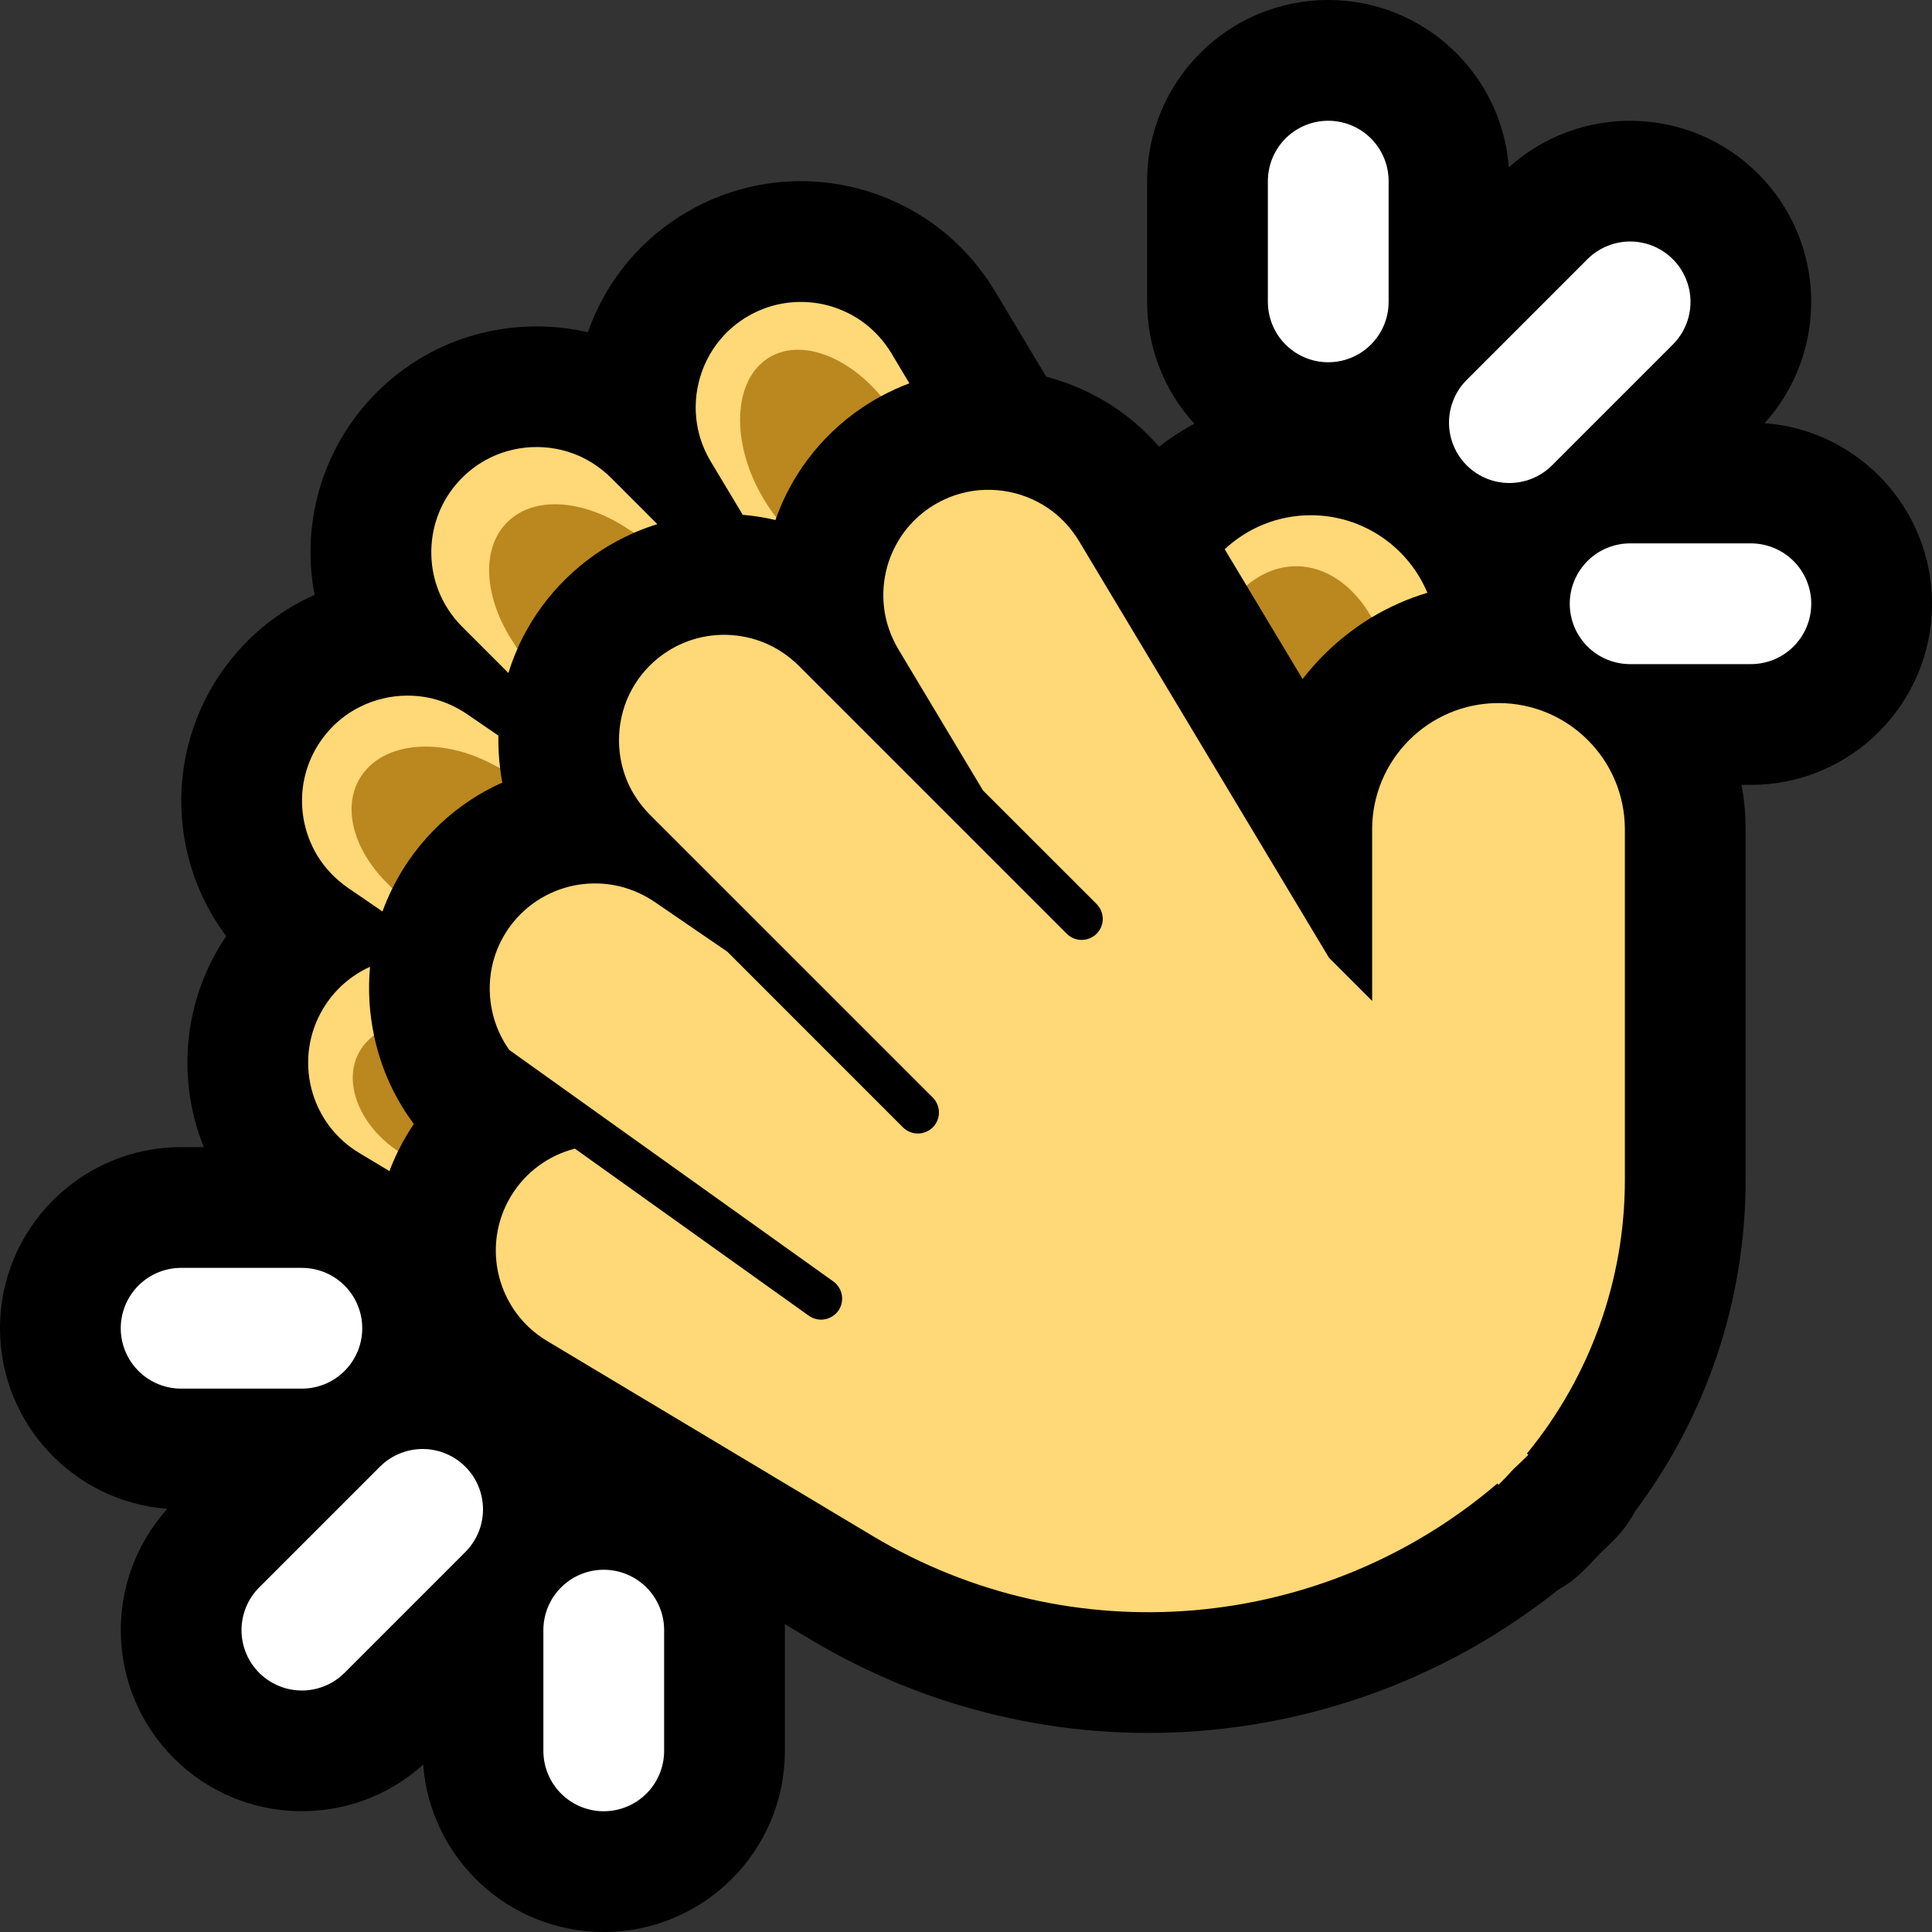 <?xml version="1.0" encoding="UTF-8"?>
<!DOCTYPE svg  PUBLIC '-//W3C//DTD SVG 1.1//EN'  'http://www.w3.org/Graphics/SVG/1.1/DTD/svg11.dtd'>
<svg clip-rule="evenodd" fill-rule="evenodd" stroke-linecap="round" stroke-miterlimit="2" version="1.1" viewBox="0 0 32 32" xml:space="preserve" xmlns="http://www.w3.org/2000/svg" xmlns:serif="http://www.serif.com/">
<rect x="0" y="0" width="32" height="32" fill="#333333" stroke="none"/>

    <rect id="clap--paw-" width="32" height="32" fill="none" serif:id="clap [paw]"/>
    <clipPath id="_clip1">
        <rect width="32" height="32"/>
    </clipPath>
    <g clip-path="url(#_clip1)">
        <g id="outline">
            <path d="m19.781 7.018c-0.485-0.533-0.781-1.241-0.781-2.018v-2c0-1.656 1.344-3 3-3 1.579 0 2.875 1.222 2.991 2.772 1.178-1.063 2.996-1.027 4.13 0.107s1.17 2.952 0.107 4.13c1.55 0.116 2.772 1.412 2.772 2.991 0 1.656-1.344 3-3 3h-0.154c0.044 0.24 0.067 0.486 0.067 0.738v5.807c0 1.991-0.65 3.914-1.832 5.488-0.091 0.172-0.209 0.333-0.354 0.478v1e-3c-0.078 0.077-0.156 0.153-0.236 0.228-0.082 0.09-0.167 0.179-0.254 0.266h-1e-3c-0.13 0.131-0.275 0.239-0.428 0.326-3.518 2.803-8.454 3.177-12.385 0.822l-0.425-0.254c1e-3 0.033 2e-3 0.067 2e-3 0.1v2c0 1.656-1.344 3-3 3-1.579 0-2.875-1.222-2.991-2.772-1.178 1.063-2.996 1.027-4.13-0.107s-1.17-2.952-0.107-4.13c-1.55-0.116-2.772-1.412-2.772-2.991 0-1.656 1.344-3 3-3h0.375c-0.421-1.05-0.364-2.277 0.261-3.322 0.036-0.059 0.073-0.117 0.111-0.173-0.072-0.095-0.138-0.193-0.2-0.295-0.25-0.411-0.419-0.869-0.496-1.344-0.075-0.46-0.063-0.934 0.035-1.39 0.088-0.411 0.247-0.807 0.466-1.165 0.214-0.349 0.485-0.663 0.8-0.925 0.262-0.218 0.552-0.397 0.859-0.533-0.051-0.262-0.073-0.529-0.067-0.796 0.011-0.466 0.11-0.93 0.291-1.36 0.162-0.388 0.391-0.747 0.673-1.059 0.274-0.304 0.598-0.562 0.956-0.762 0.812-0.452 1.776-0.58 2.674-0.373 0.17-0.487 0.44-0.939 0.797-1.32 0.28-0.299 0.61-0.55 0.971-0.743 0.371-0.198 0.775-0.332 1.191-0.396 0.461-0.071 0.935-0.054 1.39 0.048 0.469 0.106 0.916 0.302 1.312 0.575 0.434 0.301 0.797 0.69 1.071 1.141 2e-3 3e-3 4e-3 7e-3 7e-3 0.01l0.852 1.421c0.477 0.126 0.93 0.343 1.325 0.647 0.199 0.153 0.381 0.324 0.544 0.512 0.183-0.142 0.378-0.27 0.583-0.38z"/>
        </g>
        
            <path d="m6.593 19.067c-0.053 0.109-0.101 0.219-0.143 0.33l-0.498-0.299c-0.826-0.494-1.095-1.566-0.6-2.392 0.19-0.317 0.464-0.551 0.777-0.693-0.035 0.381-0.013 0.765 0.066 1.138-0.093 0.067-0.025 1.309 0.398 1.916zm-0.092-4.356c-0.063 0.125-0.118 0.254-0.166 0.386l-0.574-0.393c-0.203-0.141-0.376-0.321-0.505-0.532-0.116-0.192-0.195-0.406-0.231-0.627-0.035-0.215-0.03-0.436 0.016-0.648 0.041-0.192 0.115-0.375 0.217-0.542 0.1-0.163 0.226-0.309 0.373-0.432 0.414-0.344 0.979-0.478 1.504-0.359 0.214 0.049 0.415 0.139 0.596 0.261l0.524 0.359c-3e-3 0.182 6e-3 0.365 0.029 0.546h-1e-3c-0.903-0.542-2.394 1.432-1.782 1.981zm2.071-3.97c-0.058 0.133-0.109 0.268-0.151 0.406l-0.767-0.767c-0.174-0.176-0.311-0.384-0.399-0.616-0.079-0.21-0.117-0.435-0.111-0.659 5e-3 -0.217 0.051-0.434 0.135-0.634 0.075-0.18 0.182-0.347 0.313-0.492 0.128-0.142 0.279-0.263 0.446-0.356 0.47-0.262 1.051-0.29 1.544-0.076 0.201 0.088 0.382 0.213 0.538 0.367l0.768 0.768c-0.116 0.035-0.231 0.077-0.343 0.124-0.017 7e-3 -0.033 0.014-0.049 0.021-0.755-0.547-2.468 1.161-1.924 1.914zm12.075-1.041-0.362-0.603c0.374-0.349 0.876-0.563 1.427-0.563 0.868 0 1.614 0.53 1.93 1.284-0.327 0.098-0.636 0.236-0.923 0.408-0.679-0.377-1.727-0.521-2.072-0.526zm-7.788-1.129-0.015 0.042c-0.178-0.042-0.36-0.071-0.542-0.086l-0.531-0.885c-0.112-0.188-0.19-0.394-0.225-0.61-0.089-0.531 0.079-1.088 0.448-1.481 0.13-0.139 0.284-0.256 0.453-0.346 0.172-0.092 0.36-0.155 0.553-0.184 0.215-0.033 0.436-0.025 0.648 0.022 0.219 0.05 0.428 0.141 0.612 0.268 0.204 0.141 0.373 0.325 0.502 0.536l0.3 0.502c-0.161 0.06-0.318 0.132-0.47 0.214-0.84-0.373-2.19 1.061-1.733 2.008z" fill="#FFD877"/>
            <path d="m6.195 17.151c0.099 0.47 0.286 0.922 0.559 1.324l0.1 0.142c-0.038 0.056-0.075 0.114-0.11 0.173-0.055 0.091-0.105 0.183-0.151 0.277-0.649-0.433-0.931-1.163-0.629-1.666 0.06-0.1 0.138-0.183 0.231-0.25zm0.306-2.44c-0.612-0.549-0.855-1.298-0.54-1.822 0.379-0.63 1.419-0.701 2.322-0.159h1e-3c9e-3 0.078 0.021 0.155 0.036 0.232-0.184 0.081-0.36 0.178-0.527 0.288-0.351 0.231-0.662 0.522-0.917 0.857-0.144 0.189-0.27 0.391-0.375 0.604zm14.146-5.011c0.24-0.204 0.522-0.321 0.822-0.321 0.503 0 0.954 0.33 1.25 0.847l-0.029 0.017c-0.429 0.266-0.806 0.604-1.115 1.004l-0.928-1.547zm-12.075 1.041c-0.544-0.753-0.636-1.626-0.172-2.09 0.466-0.466 1.341-0.371 2.096 0.176-0.369 0.161-0.711 0.382-1.01 0.652-0.304 0.275-0.563 0.599-0.762 0.957-0.056 0.099-0.106 0.201-0.152 0.305zm4.287-2.17c-0.074-0.094-0.143-0.194-0.207-0.301-0.559-0.931-0.518-1.984 0.091-2.351 0.521-0.312 1.288-0.025 1.849 0.644-0.105 0.057-0.207 0.118-0.306 0.185-0.349 0.234-0.658 0.527-0.909 0.864-0.219 0.292-0.394 0.616-0.518 0.959z" fill="#BB871F"/>
        
        
            <path d="m16.282 13.093-1.403-2.34c-0.126-0.213-0.209-0.448-0.237-0.694-0.026-0.223-8e-3 -0.45 0.051-0.667 0.058-0.209 0.155-0.408 0.285-0.582 0.117-0.157 0.261-0.293 0.423-0.402 0.159-0.106 0.335-0.187 0.519-0.236 0.52-0.141 1.09-0.027 1.517 0.301 0.174 0.133 0.319 0.299 0.433 0.486l4.142 6.904 0.715 0.715v-2.84c0-1.155 0.938-2.093 2.093-2.093s2.093 0.938 2.093 2.093v5.807c0 1.659-0.578 3.258-1.622 4.53l0.022 0.022c-0.08 0.08-0.161 0.158-0.243 0.234-0.08 0.089-0.163 0.175-0.248 0.26v1e-3l-0.021-0.021c-2.884 2.466-7.051 2.844-10.35 0.868-2.641-1.582-5.391-3.229-5.391-3.229-0.826-0.495-1.095-1.567-0.6-2.393 0.245-0.409 0.633-0.682 1.062-0.792l3.875 2.768c0.039 0.026 0.081 0.046 0.127 0.056 0.141 0.032 0.291-0.03 0.37-0.152 0.022-0.034 0.037-0.072 0.046-0.112 9e-3 -0.041 0.011-0.083 5e-3 -0.125-6e-3 -0.044-0.021-0.088-0.044-0.126-0.024-0.043-0.058-0.08-0.098-0.109l-5.366-3.833c-9e-3 -0.012-0.018-0.025-0.027-0.038-0.302-0.445-0.381-1.021-0.21-1.532 0.061-0.181 0.152-0.352 0.267-0.504 0.119-0.155 0.263-0.29 0.426-0.398 0.182-0.12 0.386-0.205 0.599-0.25 0.219-0.046 0.447-0.05 0.668-0.011 0.244 0.043 0.474 0.139 0.679 0.277l1.208 0.827 2.909 2.91c0.034 0.032 0.072 0.059 0.116 0.076 0.134 0.055 0.293 0.018 0.39-0.089 0.027-0.03 0.049-0.065 0.064-0.103 0.016-0.039 0.025-0.081 0.026-0.123 1e-3 -0.044-7e-3 -0.089-0.023-0.131-0.017-0.047-0.045-0.088-0.079-0.124l-4.69-4.689c-0.153-0.156-0.278-0.336-0.365-0.536-0.214-0.494-0.186-1.075 0.076-1.545 0.093-0.167 0.214-0.318 0.356-0.446 0.145-0.131 0.312-0.237 0.492-0.313 0.2-0.084 0.416-0.13 0.634-0.135 0.224-5e-3 0.449 0.033 0.659 0.112 0.231 0.087 0.44 0.224 0.616 0.398l4.441 4.441c0.034 0.033 0.072 0.059 0.116 0.077 0.134 0.054 0.293 0.018 0.39-0.09 0.027-0.03 0.049-0.064 0.064-0.102 0.016-0.039 0.025-0.081 0.026-0.123 1e-3 -0.045-7e-3 -0.09-0.023-0.132-0.017-0.046-0.045-0.087-0.079-0.123l-1.881-1.88z" fill="#FFD877"/>
        
        <g fill="none" stroke="#fff" stroke-width="2px">
            <path d="m22 5v-2"/>
            <path d="m25 7 2-2"/>
            <path d="m27 10h2"/>
            <path d="m10 27v2"/>
            <path d="m7 25-2 2"/>
            <path d="m5 22h-2"/>
        </g>
    </g>
</svg>
